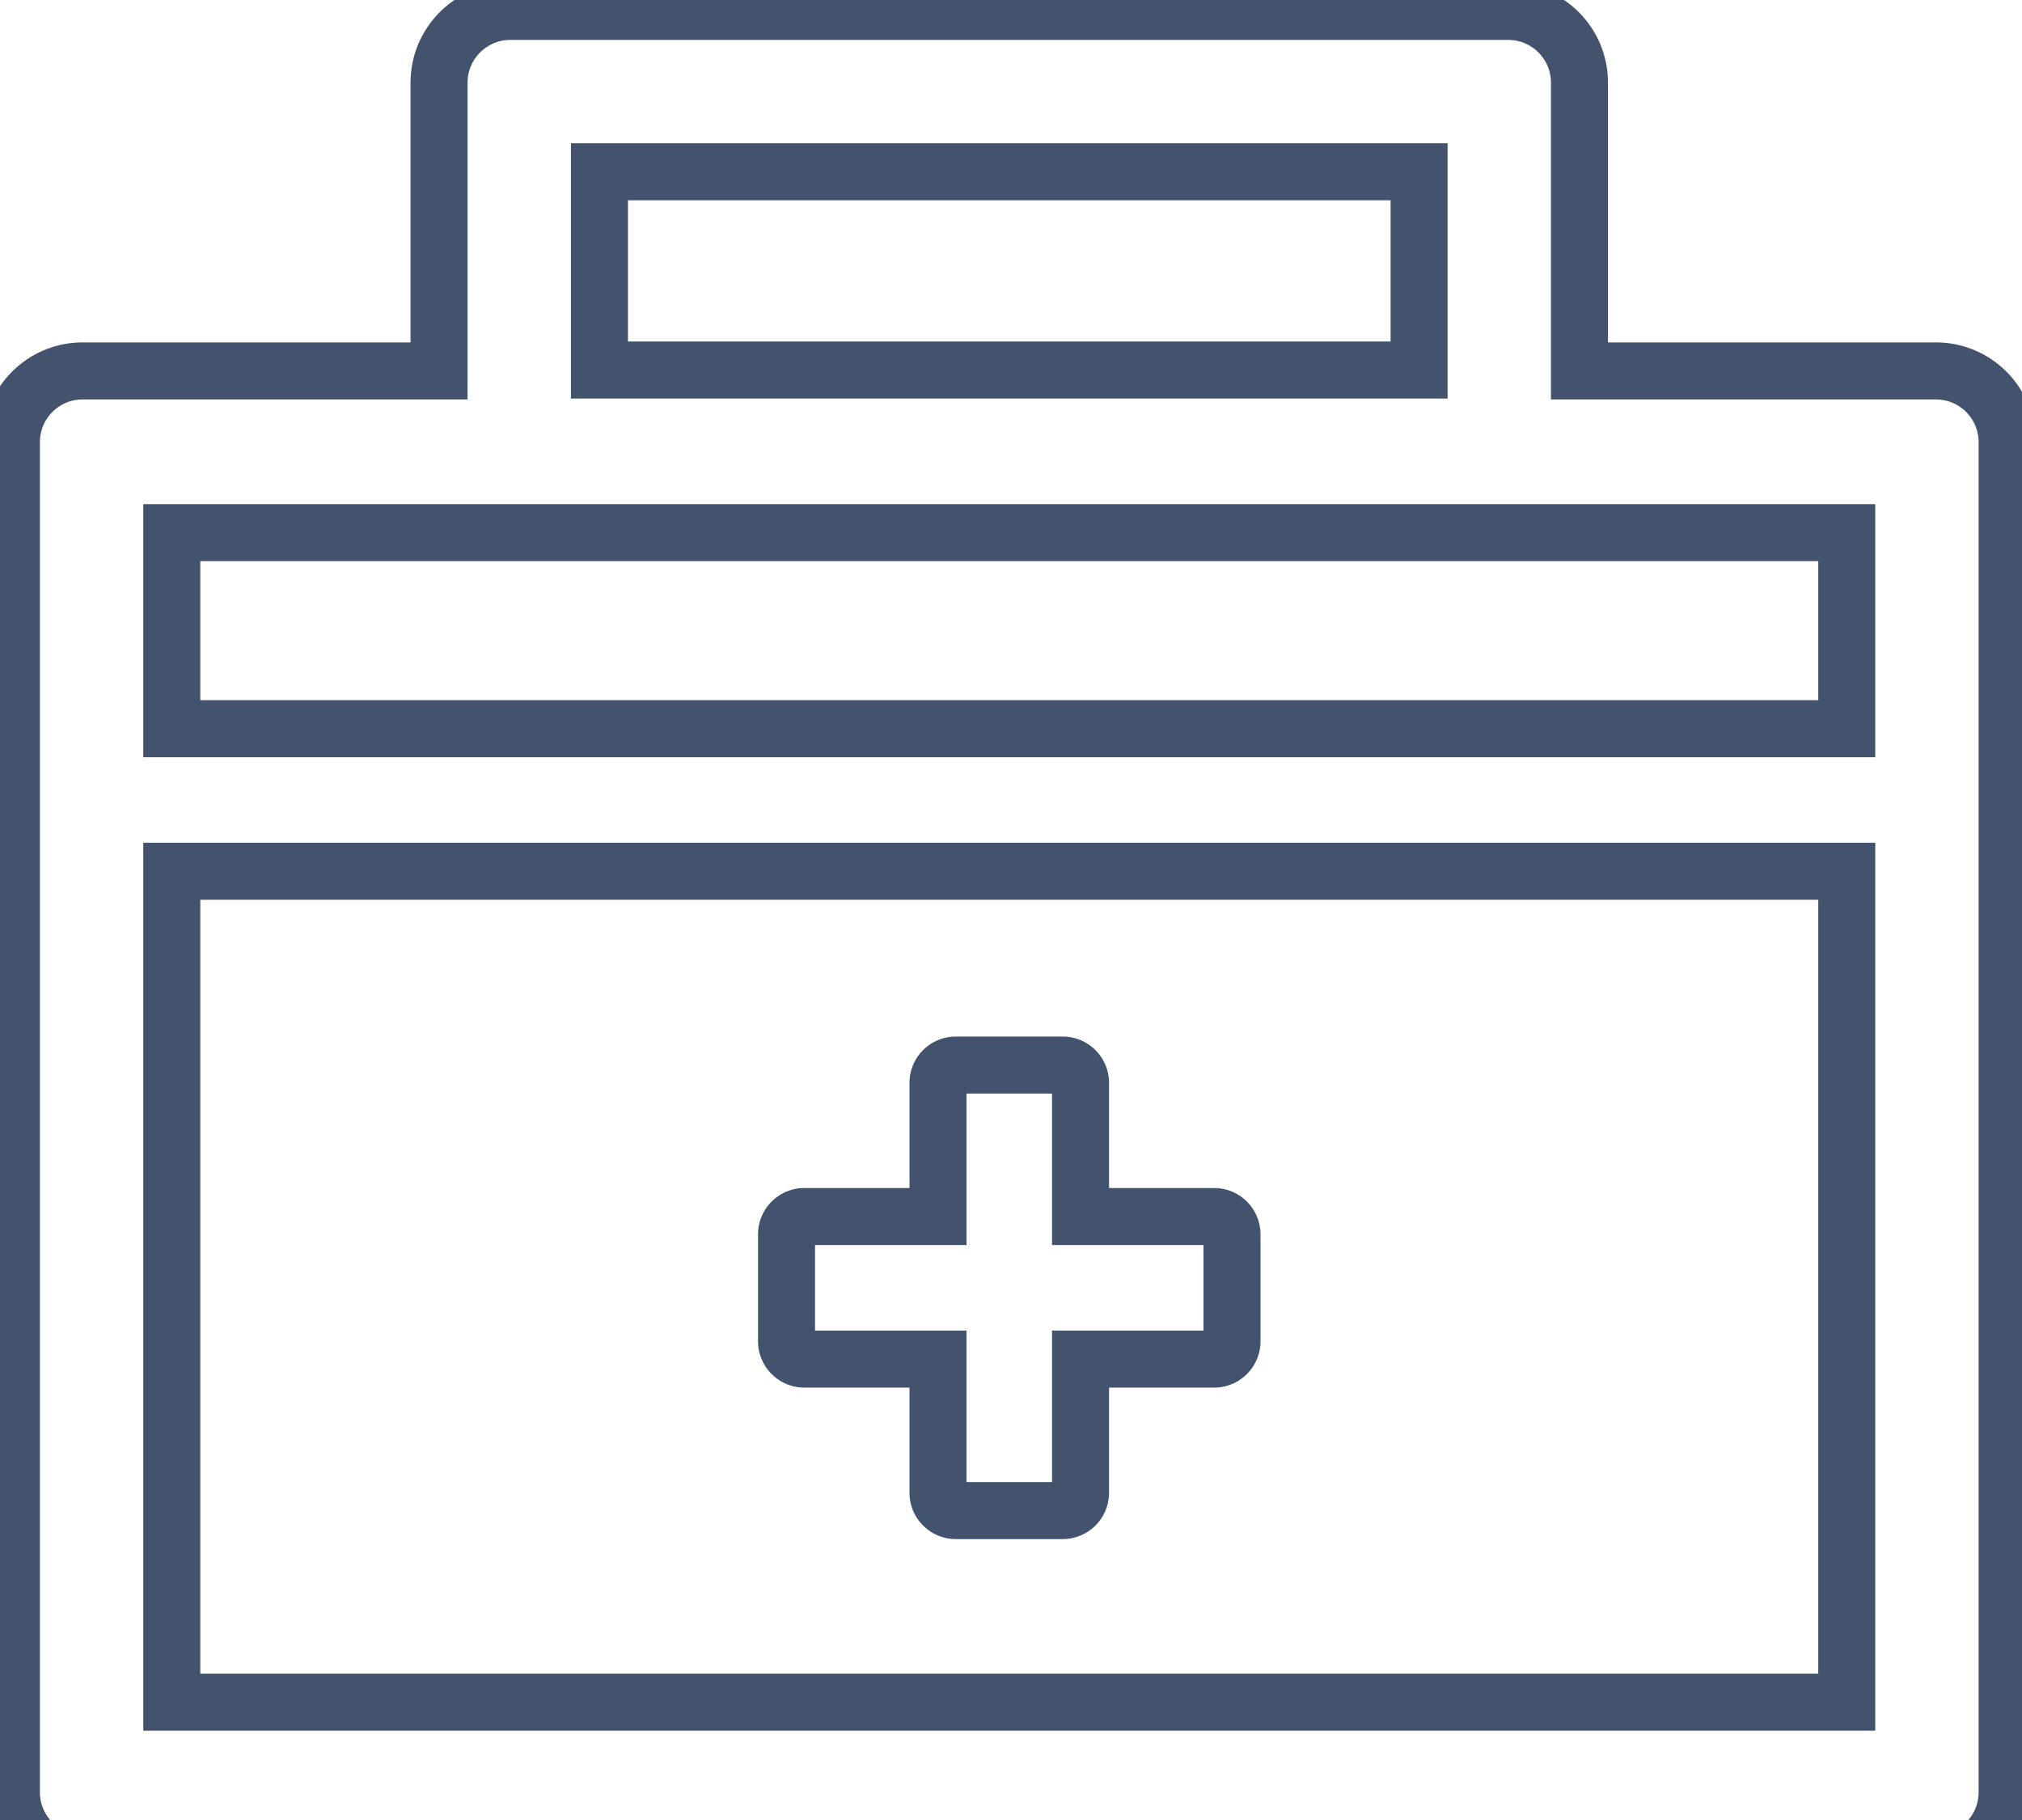 <svg data-v-9833e8b2="" version="1.1" xmlns="http://www.w3.org/2000/svg" xmlns:xlink="http://www.w3.org/1999/xlink" width="25" height="22.5"><g data-v-9833e8b2=""><path data-v-9833e8b2="" transform="scale(0.141)" fill="none" stroke="rgba(68, 83, 109, 1)" paint-order="fill stroke markers" d="m132.25,1c3.452,0 6.25,2.798 6.25,6.25l0,25.273l31.25,0c3.457,0 6.25,2.793 6.25,6.25l0,118.36c0,3.457 -2.793,6.25 -6.25,6.25l-162.5,0c-3.457,0 -6.25,-2.793 -6.25,-6.25l0,-118.36c0,-3.457 2.793,-6.25 6.25,-6.25l31.25,0l0,-25.273c0,-3.452 2.798,-6.25 6.25,-6.25l87.5,0zm29.688,75.391l-146.875,0l0,72.852l146.875,0l0,-72.852zm-68.75,16.992a1.562,1.562 0 0 1 1.562,1.562l0,11.719l11.719,0a1.562,1.562 0 0 1 1.562,1.562l0,9.375a1.562,1.562 0 0 1 -1.562,1.562l-11.719,0l0,11.719a1.562,1.562 0 0 1 -1.562,1.562l-9.375,0a1.562,1.562 0 0 1 -1.562,-1.562l0,-11.719l-11.719,0a1.562,1.562 0 0 1 -1.562,-1.562l0,-9.375a1.562,1.562 0 0 1 1.562,-1.562l11.719,0l0,-11.719a1.562,1.562 0 0 1 1.562,-1.562l9.375,0zm68.75,-46.68l-146.875,0l0,17.188l146.875,0l0,-17.188zm-37.5,-31.641l-71.875,0l0,17.383l71.875,0l0,-17.383z" stroke-width="5" stroke-miterlimit="10" stroke-dasharray=""></path></g></svg>